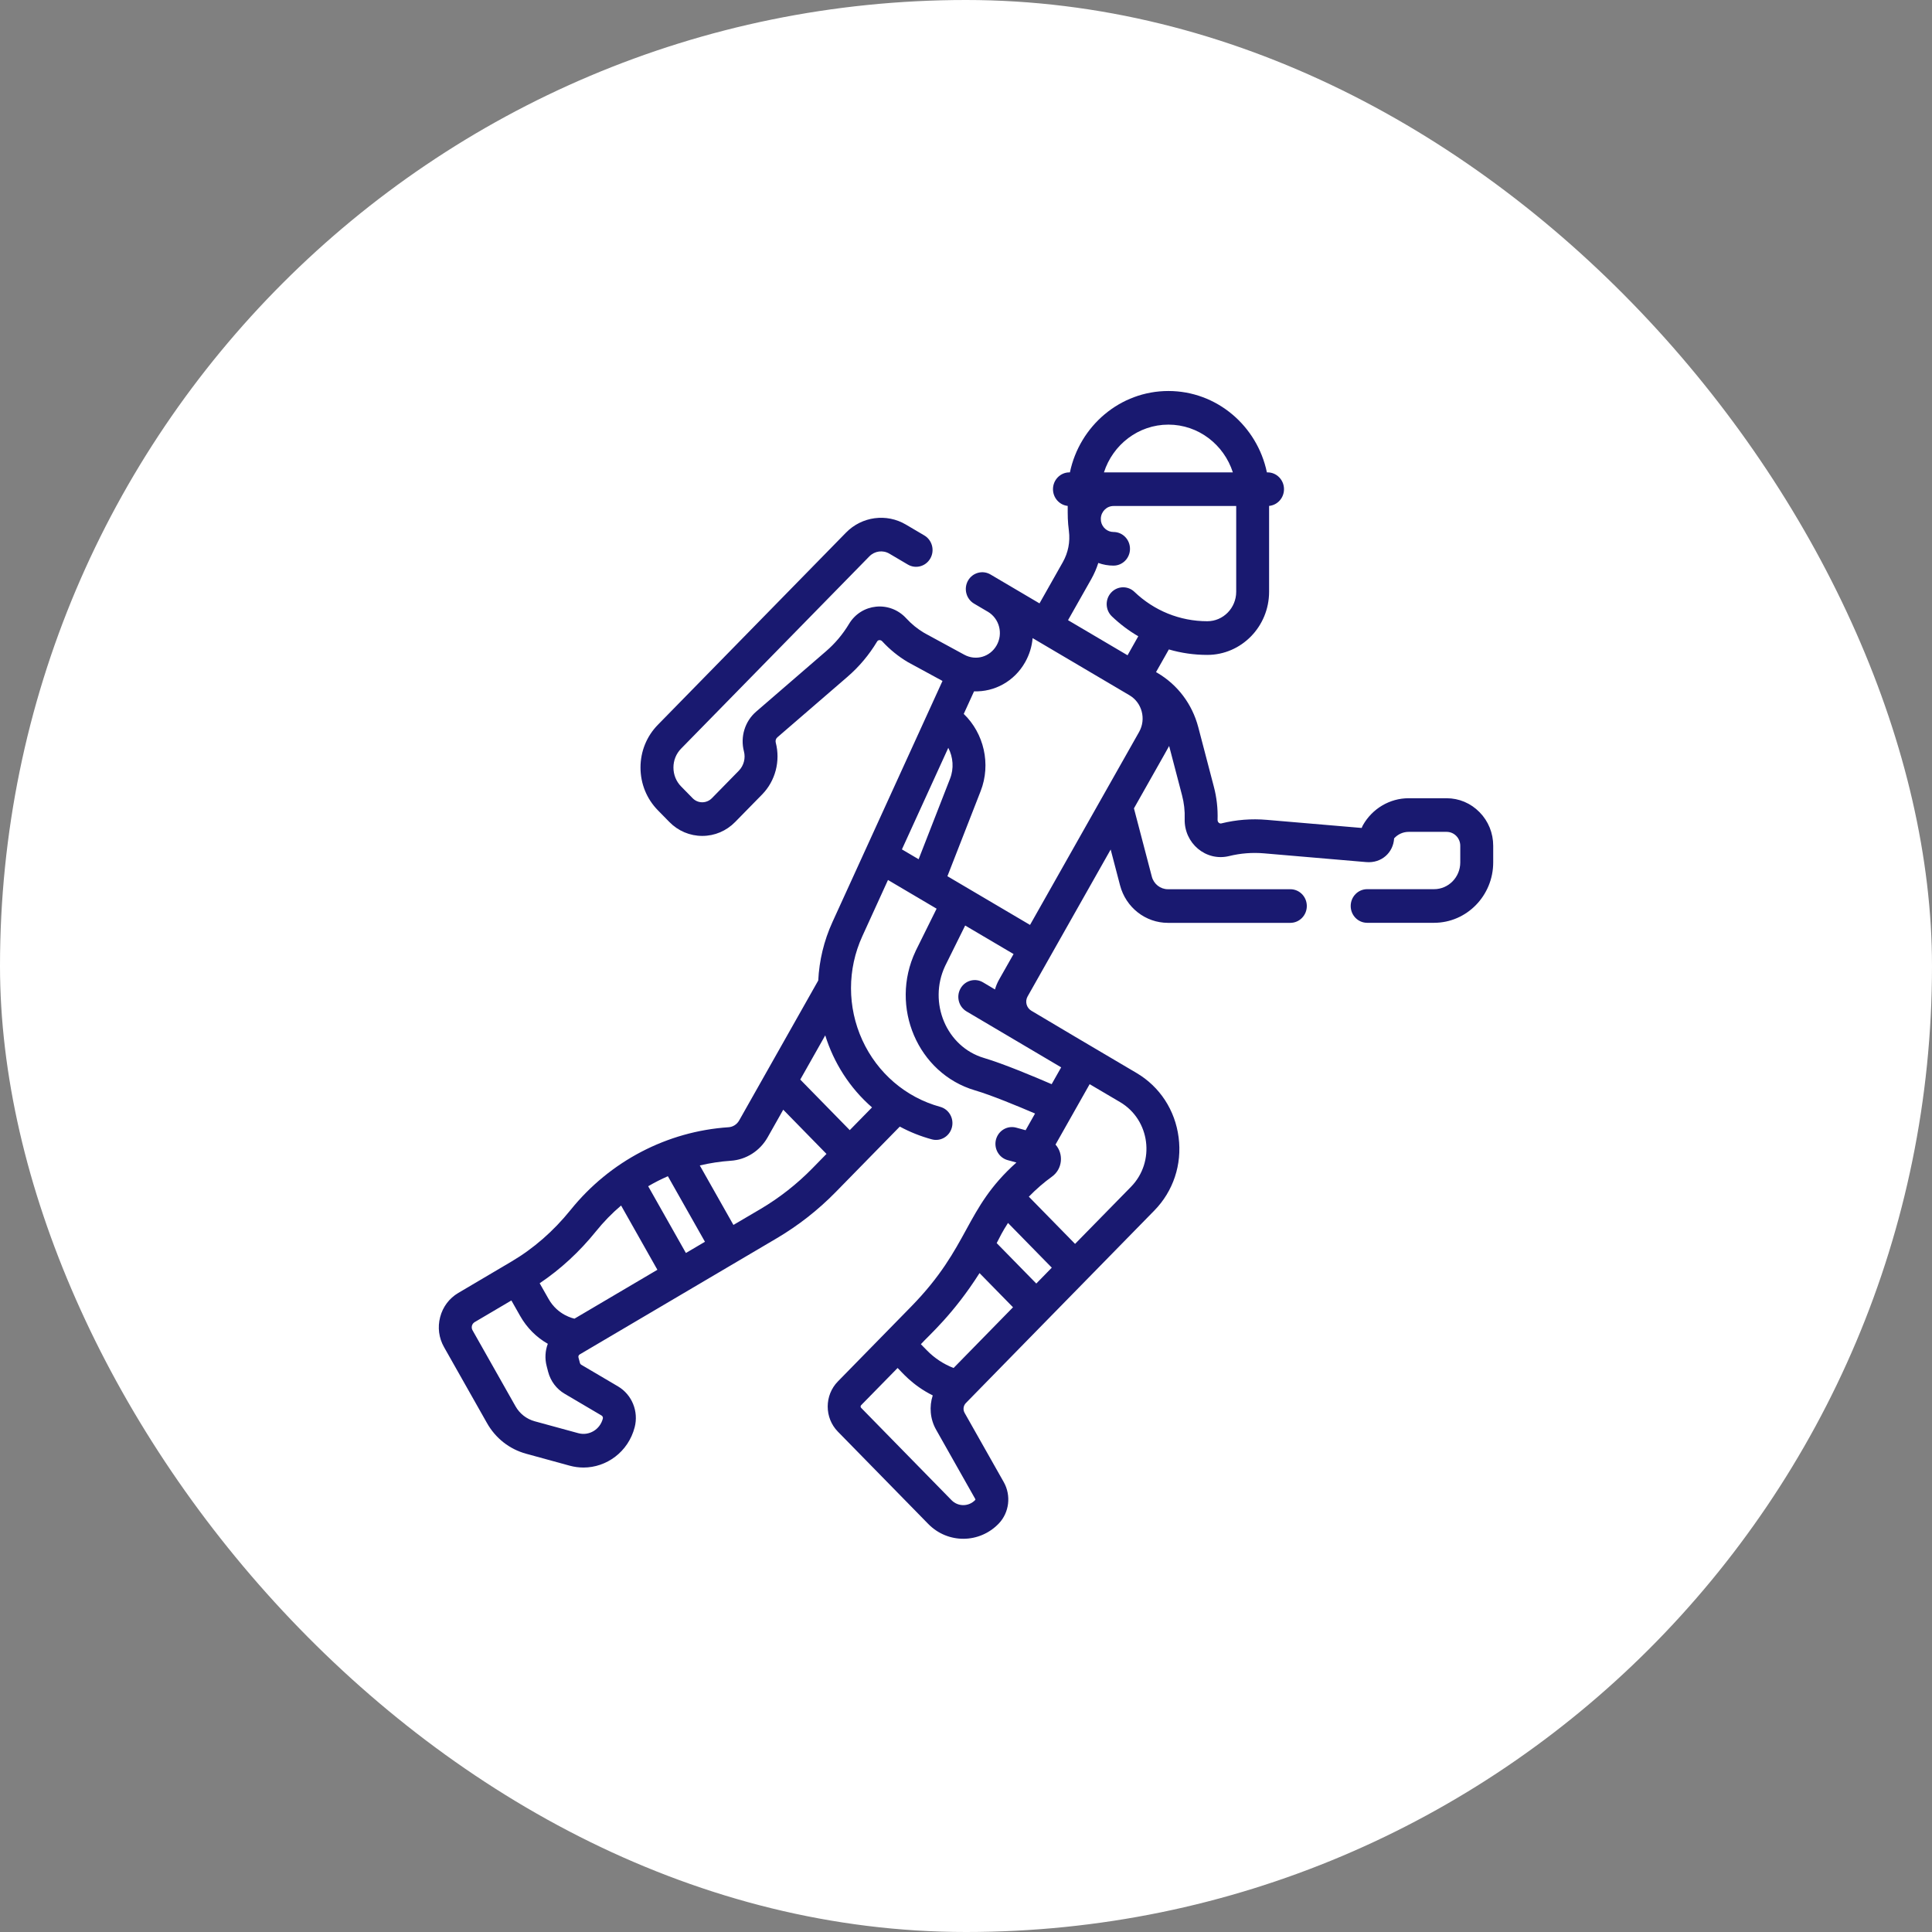 <svg xmlns="http://www.w3.org/2000/svg" width="42" height="42" viewBox="0 0 42 42"><rect x="0" y="0" width="42" height="42" fill="#808080" stroke="none"/><g fill="none" fill-rule="evenodd"><rect width="42" height="42" fill="#FFF" rx="21"/><path fill="#191970" fill-rule="nonzero" d="M22.961,9.887 C22.961,9.611 22.856,9.351 22.664,9.156 C22.473,8.961 22.219,8.853 21.948,8.853 L21.121,8.853 C20.713,8.853 20.334,9.077 20.13,9.437 C20.119,9.457 20.11,9.478 20.102,9.499 L18.04,9.323 C17.708,9.294 17.375,9.32 17.052,9.4 C17.032,9.405 17.013,9.4 16.997,9.387 C16.986,9.378 16.968,9.358 16.969,9.323 C16.977,9.079 16.95,8.835 16.887,8.598 L16.549,7.307 C16.417,6.807 16.103,6.389 15.664,6.13 L15.631,6.111 L15.91,5.618 C16.18,5.697 16.46,5.737 16.746,5.737 C17.487,5.737 18.089,5.121 18.089,4.364 L18.089,2.498 C18.271,2.481 18.413,2.325 18.413,2.134 C18.413,1.933 18.253,1.769 18.056,1.769 L18.041,1.769 C17.831,0.759 16.951,0 15.9,0 C14.85,0 13.97,0.759 13.759,1.769 L13.748,1.769 C13.551,1.769 13.391,1.933 13.391,2.134 C13.391,2.323 13.531,2.479 13.711,2.498 C13.711,2.718 13.709,2.824 13.737,3.043 C13.767,3.28 13.721,3.515 13.604,3.722 L13.098,4.617 C12.953,4.531 12.038,3.992 12.033,3.989 C11.862,3.888 11.643,3.948 11.544,4.122 C11.445,4.297 11.504,4.521 11.675,4.622 C12.083,4.863 11.943,4.78 11.973,4.797 C12.228,4.948 12.31,5.276 12.166,5.529 C12.023,5.782 11.715,5.871 11.461,5.732 L10.591,5.259 C10.446,5.173 10.315,5.066 10.201,4.942 C9.843,4.552 9.225,4.615 8.956,5.065 C8.822,5.288 8.655,5.487 8.459,5.656 L6.937,6.971 C6.694,7.18 6.59,7.518 6.672,7.832 C6.712,7.983 6.669,8.144 6.562,8.254 L5.976,8.852 C5.86,8.97 5.673,8.971 5.557,8.852 L5.307,8.597 C5.199,8.487 5.14,8.341 5.14,8.185 C5.14,8.03 5.199,7.884 5.307,7.774 L9.399,3.595 C9.514,3.477 9.693,3.453 9.834,3.536 L10.236,3.773 C10.407,3.874 10.626,3.814 10.725,3.639 C10.824,3.465 10.765,3.241 10.594,3.14 L10.192,2.903 C9.771,2.655 9.236,2.727 8.892,3.078 L4.801,7.257 C4.558,7.505 4.424,7.835 4.424,8.185 C4.424,8.536 4.558,8.866 4.801,9.114 L5.051,9.369 C5.242,9.564 5.496,9.672 5.767,9.672 C6.037,9.672 6.291,9.564 6.482,9.369 L7.068,8.771 C7.356,8.477 7.469,8.045 7.364,7.643 C7.353,7.601 7.367,7.557 7.399,7.529 L8.921,6.215 C9.176,5.995 9.393,5.737 9.567,5.447 C9.577,5.429 9.594,5.418 9.615,5.416 C9.628,5.415 9.655,5.416 9.678,5.441 C9.842,5.619 10.03,5.772 10.238,5.895 C10.248,5.901 10.488,6.031 10.989,6.303 C10.205,8.02 9.649,9.239 8.597,11.544 C8.412,11.949 8.309,12.381 8.288,12.815 C7.749,13.769 7.106,14.907 6.568,15.859 C6.519,15.944 6.434,15.999 6.338,16.005 C5.006,16.094 3.76,16.74 2.904,17.803 C2.531,18.265 2.097,18.644 1.612,18.929 C1.371,19.071 0.619,19.515 0.462,19.608 C0.267,19.723 0.127,19.909 0.069,20.131 C0.01,20.354 0.04,20.586 0.153,20.785 L1.086,22.435 C1.273,22.767 1.576,23.004 1.938,23.103 L2.886,23.363 C2.985,23.39 3.086,23.403 3.186,23.403 C3.682,23.403 4.157,23.066 4.297,22.528 C4.387,22.183 4.238,21.818 3.935,21.639 L3.134,21.167 C3.121,21.159 3.112,21.147 3.108,21.133 L3.075,21.009 C3.069,20.984 3.08,20.958 3.101,20.945 C3.603,20.649 3.232,20.868 7.389,18.417 C7.856,18.141 8.286,17.804 8.667,17.415 L10.061,15.991 C10.279,16.109 10.512,16.202 10.755,16.268 C10.946,16.321 11.142,16.205 11.193,16.01 C11.244,15.815 11.131,15.615 10.94,15.562 C10.191,15.357 9.574,14.828 9.246,14.111 C8.918,13.393 8.918,12.57 9.246,11.853 L9.804,10.63 C9.816,10.637 10.596,11.097 10.861,11.254 C10.249,12.491 10.439,12.103 10.403,12.18 C9.832,13.39 10.454,14.837 11.694,15.203 C12.046,15.306 12.625,15.546 13.001,15.707 L12.796,16.07 L12.591,16.014 C12.4,15.962 12.204,16.077 12.152,16.272 C12.101,16.467 12.215,16.668 12.405,16.72 L12.596,16.772 C11.459,17.788 11.594,18.591 10.303,19.909 L8.714,21.532 C8.42,21.833 8.42,22.322 8.714,22.622 L10.679,24.629 C11.104,25.063 11.793,25.059 12.214,24.619 C12.441,24.38 12.485,24.011 12.321,23.72 L11.47,22.215 C11.43,22.145 11.442,22.057 11.498,22 C12.518,20.957 13.291,20.168 13.281,20.178 C13.281,20.178 13.282,20.177 13.282,20.177 C13.98,19.464 14.912,18.513 15.593,17.817 C16.006,17.396 16.199,16.815 16.122,16.225 C16.046,15.634 15.713,15.124 15.208,14.826 C13.186,13.634 14.434,14.369 12.92,13.472 C12.814,13.409 12.778,13.27 12.839,13.162 C13.377,12.211 14.107,10.919 14.645,9.968 L14.849,10.747 C14.975,11.227 15.402,11.562 15.889,11.562 L18.551,11.562 C18.749,11.562 18.909,11.398 18.909,11.196 C18.909,10.994 18.749,10.831 18.551,10.831 L15.889,10.831 C15.726,10.831 15.582,10.718 15.54,10.558 L15.151,9.073 C15.922,7.708 15.886,7.775 15.916,7.717 L16.196,8.787 C16.24,8.954 16.26,9.127 16.254,9.299 C16.237,9.832 16.717,10.234 17.22,10.11 C17.469,10.049 17.725,10.029 17.98,10.051 L20.2,10.241 C20.534,10.27 20.789,10.034 20.807,9.725 C20.887,9.637 21.001,9.584 21.121,9.584 L21.949,9.584 C22.113,9.584 22.245,9.72 22.245,9.887 L22.245,10.248 C22.245,10.569 21.99,10.83 21.675,10.83 L20.221,10.83 C20.023,10.83 19.863,10.994 19.863,11.196 C19.863,11.398 20.023,11.561 20.221,11.561 L21.675,11.561 C22.384,11.561 22.961,10.972 22.961,10.248 L22.961,9.887 Z M3.456,18.268 C3.621,18.063 3.804,17.875 4.002,17.707 L4.791,19.104 L2.988,20.167 C2.977,20.162 2.629,20.099 2.425,19.737 L2.232,19.397 C2.686,19.092 3.097,18.713 3.456,18.268 L3.456,18.268 Z M3.577,22.272 C3.601,22.286 3.612,22.314 3.605,22.34 C3.543,22.579 3.304,22.72 3.071,22.656 L2.123,22.397 C1.946,22.348 1.797,22.232 1.706,22.07 L0.773,20.42 C0.737,20.357 0.758,20.277 0.82,20.241 L1.617,19.771 L1.805,20.103 C1.951,20.362 2.159,20.571 2.409,20.713 C2.352,20.864 2.341,21.033 2.384,21.198 L2.416,21.322 C2.47,21.525 2.597,21.695 2.776,21.8 L3.577,22.272 Z M5.411,18.739 L4.591,17.288 C4.729,17.207 4.872,17.134 5.019,17.07 L5.825,18.495 L5.411,18.739 Z M7.031,17.784 L6.444,18.129 L5.713,16.836 C5.934,16.784 6.159,16.749 6.385,16.734 C6.72,16.712 7.02,16.521 7.188,16.224 L7.527,15.624 L8.467,16.585 L8.161,16.898 C7.824,17.242 7.444,17.54 7.031,17.784 Z M9.457,15.574 L8.973,16.068 L7.897,14.969 L8.44,14.008 C8.625,14.602 8.97,15.15 9.457,15.574 L9.457,15.574 Z M15.9,0.731 C16.553,0.731 17.108,1.167 17.301,1.769 L14.499,1.769 C14.692,1.167 15.247,0.731 15.9,0.731 Z M14.224,4.088 C14.287,3.975 14.338,3.859 14.376,3.738 C14.48,3.776 14.591,3.796 14.707,3.796 C14.905,3.796 15.065,3.632 15.065,3.431 C15.065,3.229 14.905,3.065 14.707,3.065 C14.571,3.065 14.457,2.964 14.434,2.831 C14.433,2.812 14.432,2.792 14.431,2.773 C14.436,2.622 14.558,2.5 14.707,2.5 L17.374,2.5 L17.374,4.364 C17.374,4.718 17.092,5.005 16.746,5.005 C16.15,5.005 15.589,4.776 15.161,4.366 C15.017,4.228 14.79,4.236 14.655,4.383 C14.52,4.53 14.527,4.762 14.672,4.9 C14.847,5.067 15.039,5.212 15.245,5.332 L15.012,5.745 L13.718,4.982 L14.224,4.088 Z M11.115,7.757 C11.22,7.959 11.241,8.205 11.153,8.429 L10.47,10.179 C10.279,10.066 10.297,10.077 10.107,9.965 L11.115,7.757 Z M13.028,19.403 L12.167,18.524 C12.234,18.395 12.288,18.279 12.413,18.086 L13.365,19.058 L13.028,19.403 Z M11.794,19.176 L12.522,19.919 L11.23,21.239 C11.013,21.155 10.815,21.025 10.651,20.857 L10.519,20.722 C10.699,20.523 11.225,20.073 11.794,19.176 L11.794,19.176 Z M11.701,24.086 C11.706,24.094 11.705,24.104 11.701,24.108 C11.56,24.256 11.328,24.258 11.185,24.112 L9.22,22.105 C9.205,22.09 9.205,22.064 9.22,22.048 L10.013,21.239 C10.095,21.314 10.323,21.609 10.777,21.835 C10.698,22.077 10.719,22.349 10.85,22.58 L11.701,24.086 Z M15.087,17.3 L13.871,18.541 L12.866,17.515 C13.024,17.352 13.193,17.206 13.37,17.078 C13.599,16.913 13.627,16.585 13.446,16.382 C13.72,15.898 13.924,15.536 14.188,15.069 L14.85,15.459 C15.502,15.844 15.62,16.755 15.087,17.3 Z M13.362,15.069 C12.978,14.903 12.309,14.623 11.893,14.5 C11.077,14.26 10.671,13.3 11.046,12.5 L11.482,11.62 L12.534,12.24 L12.219,12.796 C12.18,12.865 12.151,12.937 12.13,13.01 L11.871,12.856 C11.701,12.754 11.481,12.813 11.382,12.987 C11.282,13.162 11.34,13.385 11.511,13.487 L13.569,14.703 L13.362,15.069 Z M15.263,7.412 L12.892,11.607 C12.267,11.238 11.421,10.74 11.096,10.548 L11.818,8.699 C12.048,8.111 11.889,7.441 11.451,7.02 L11.675,6.529 C12.117,6.544 12.549,6.315 12.786,5.895 C12.878,5.732 12.933,5.554 12.948,5.372 C13.645,5.783 14.443,6.254 15.053,6.614 C15.327,6.775 15.421,7.132 15.263,7.412 L15.263,7.412 Z" transform="translate(9.5 8.5)"/></g></svg>